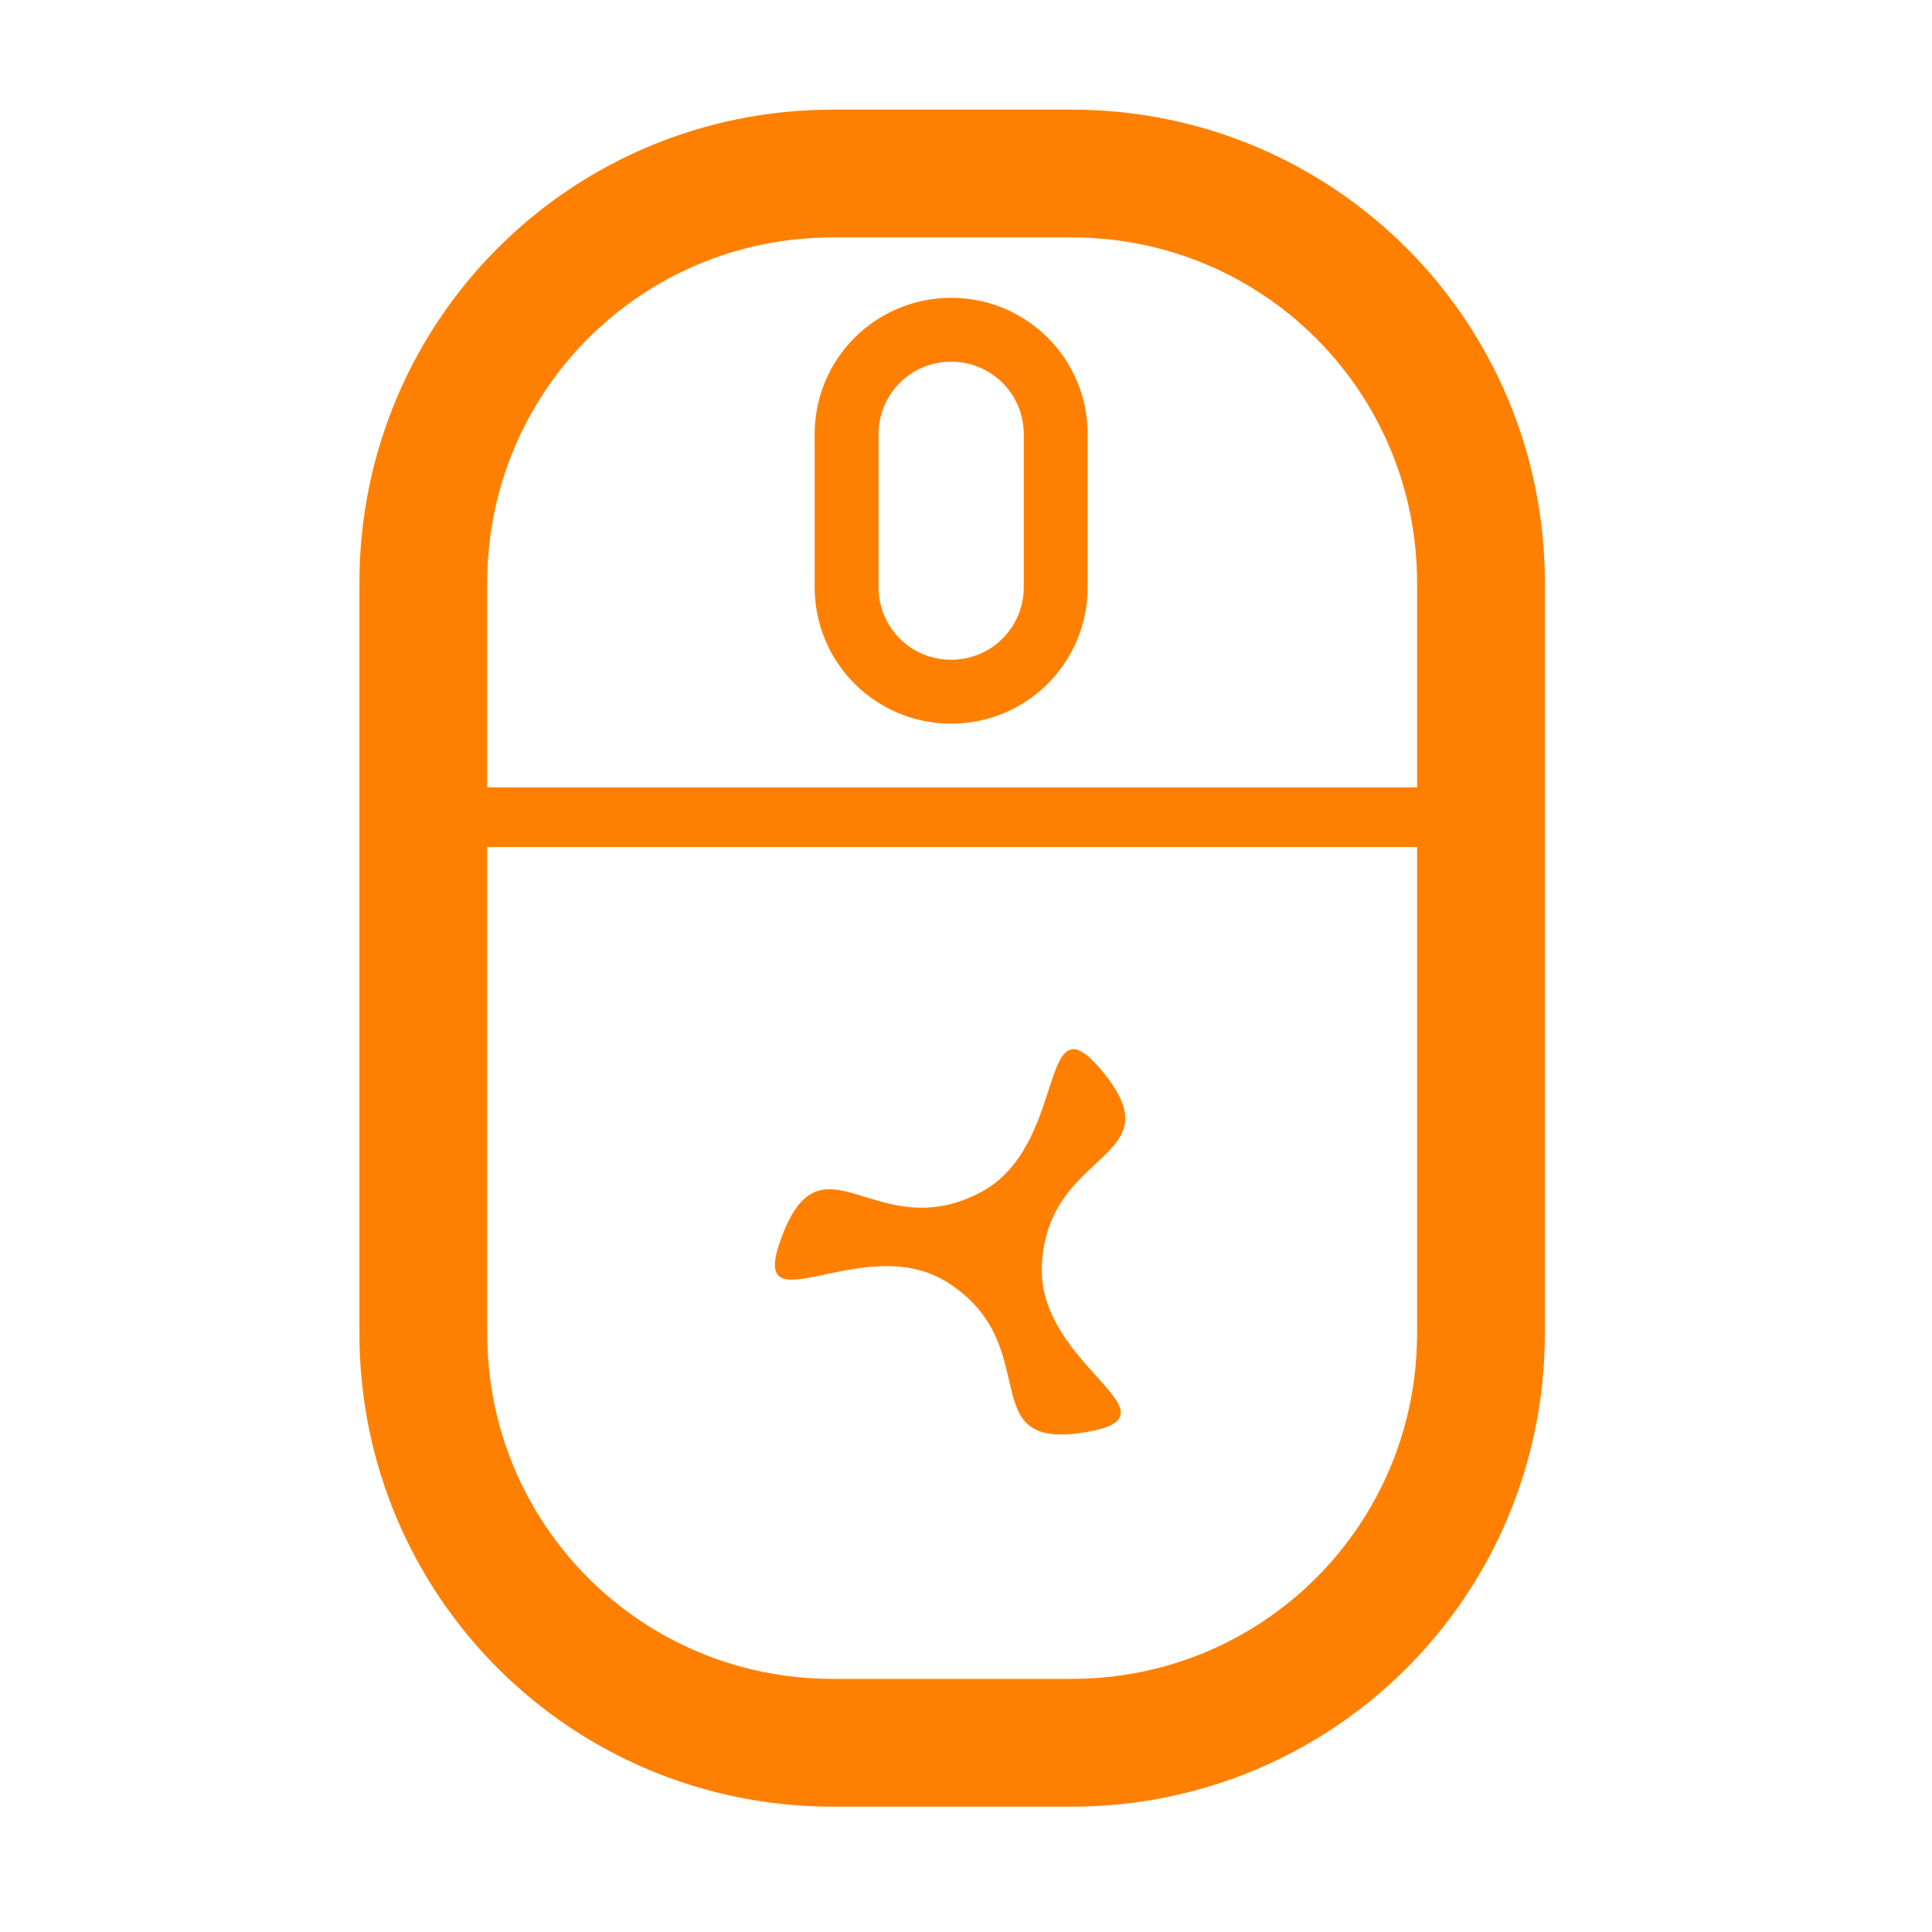 <?xml version="1.0" encoding="UTF-8" standalone="no"?>
<svg
   xmlns:osb="http://www.openswatchbook.org/uri/2009/osb"
   xmlns:dc="http://purl.org/dc/elements/1.1/"
   xmlns:cc="http://creativecommons.org/ns#"
   xmlns:rdf="http://www.w3.org/1999/02/22-rdf-syntax-ns#"
   xmlns:svg="http://www.w3.org/2000/svg"
   xmlns="http://www.w3.org/2000/svg"
   xmlns:sodipodi="http://sodipodi.sourceforge.net/DTD/sodipodi-0.dtd"
   xmlns:inkscape="http://www.inkscape.org/namespaces/inkscape"
   width="512mm"
   height="512mm"
   viewBox="0 0 512 512"
   version="1.1"
   id="svg849"
   inkscape:version="1.0.1 (3bc2e813f5, 2020-09-07)"
   sodipodi:docname="mouse.svg">
  <defs
     id="defs843">
    <linearGradient
       id="linearGradient1418"
       osb:paint="solid">
      <stop
         style="stop-color:#000000;stop-opacity:1;"
         offset="0"
         id="stop1416" />
    </linearGradient>
  </defs>
  <sodipodi:namedview
     id="base"
     pagecolor="#ffffff"
     bordercolor="#666666"
     borderopacity="1.0"
     inkscape:pageopacity="0.0"
     inkscape:pageshadow="2"
     inkscape:zoom="0.24088906"
     inkscape:cx="-136.28489"
     inkscape:cy="849.63881"
     inkscape:document-units="px"
     inkscape:current-layer="layer1"
     inkscape:document-rotation="0"
     showgrid="false"
     inkscape:window-width="1920"
     inkscape:window-height="988"
     inkscape:window-x="0"
     inkscape:window-y="25"
     inkscape:window-maximized="1" />
  <g
     inkscape:label="Layer 1"
     inkscape:groupmode="layer"
     id="layer1">
    <path
       id="rect1414"
       style="opacity:1;fill:none;fill-opacity:1;stroke:#ff8000;stroke-width:33.867;stroke-linejoin:round;stroke-miterlimit:4;stroke-dasharray:none;stroke-opacity:1;paint-order:stroke fill markers"
       d="m 220.7,45.984 h 63.255 c 60.119,0 108.517,48.399 108.517,108.517 v 198.837 c 0,60.119 -48.399,108.517 -108.517,108.517 h -63.255 c -60.119,0 -108.517,-48.399 -108.517,-108.517 V 154.501 c 0,-60.119 48.399,-108.517 108.517,-108.517 z" />
    <path
       id="rect1422"
       style="opacity:1;fill:none;fill-opacity:1;stroke:#ff8000;stroke-width:16.933;stroke-linejoin:round;stroke-miterlimit:4;stroke-dasharray:none;stroke-opacity:1;paint-order:stroke fill markers"
       d="m 252.066,87.391 c 15.351,0 27.709,12.358 27.709,27.709 v 40.498 c 0,15.351 -12.358,27.709 -27.709,27.709 -15.351,0 -27.709,-12.358 -27.709,-27.709 v -40.498 c 0,-15.351 12.358,-27.709 27.709,-27.709 z" />
    <path
       style="fill:none;stroke:#ff8000;stroke-width:15.807;stroke-linecap:square;stroke-linejoin:miter;stroke-miterlimit:4;stroke-dasharray:none;stroke-opacity:1"
       d="M 132.709,216.567 H 371.385"
       id="path1426" />
    <path
       sodipodi:type="star"
       style="opacity:1;fill:#ff8000;stroke-width:13.757;stroke-miterlimit:4;stroke-dasharray:none;paint-order:stroke fill markers;fill-opacity:1"
       id="path2297"
       sodipodi:sides="3"
       sodipodi:cx="248.4482"
       sodipodi:cy="321.86044"
       sodipodi:r1="55.374126"
       sodipodi:r2="14.661743"
       sodipodi:arg1="-0.31475762"
       sodipodi:arg2="1.0436144"
       inkscape:flatsided="false"
       inkscape:rounded="0.58003754"
       inkscape:randomized="0"
       d="m 301.102,304.717 c 0.107,31.445 -24.252,6.433 -45.277,29.814 -17.679,19.66 4.086,54.642 -18.857,41.5 -27.286,-15.629 6.555,-24.219 -3.181,-54.118 -8.187,-25.141 -49.364,-23.782 -26.512,-37.08 27.178,-15.815 17.697,17.786 48.458,24.304 25.866,5.481 45.278,-30.859 45.368,-4.419 z"
       inkscape:transform-center-x="41.617963"
       inkscape:transform-center-y="-22.481925"
       transform="rotate(-39.653,267.301,306.91)" />
  </g>
</svg>
